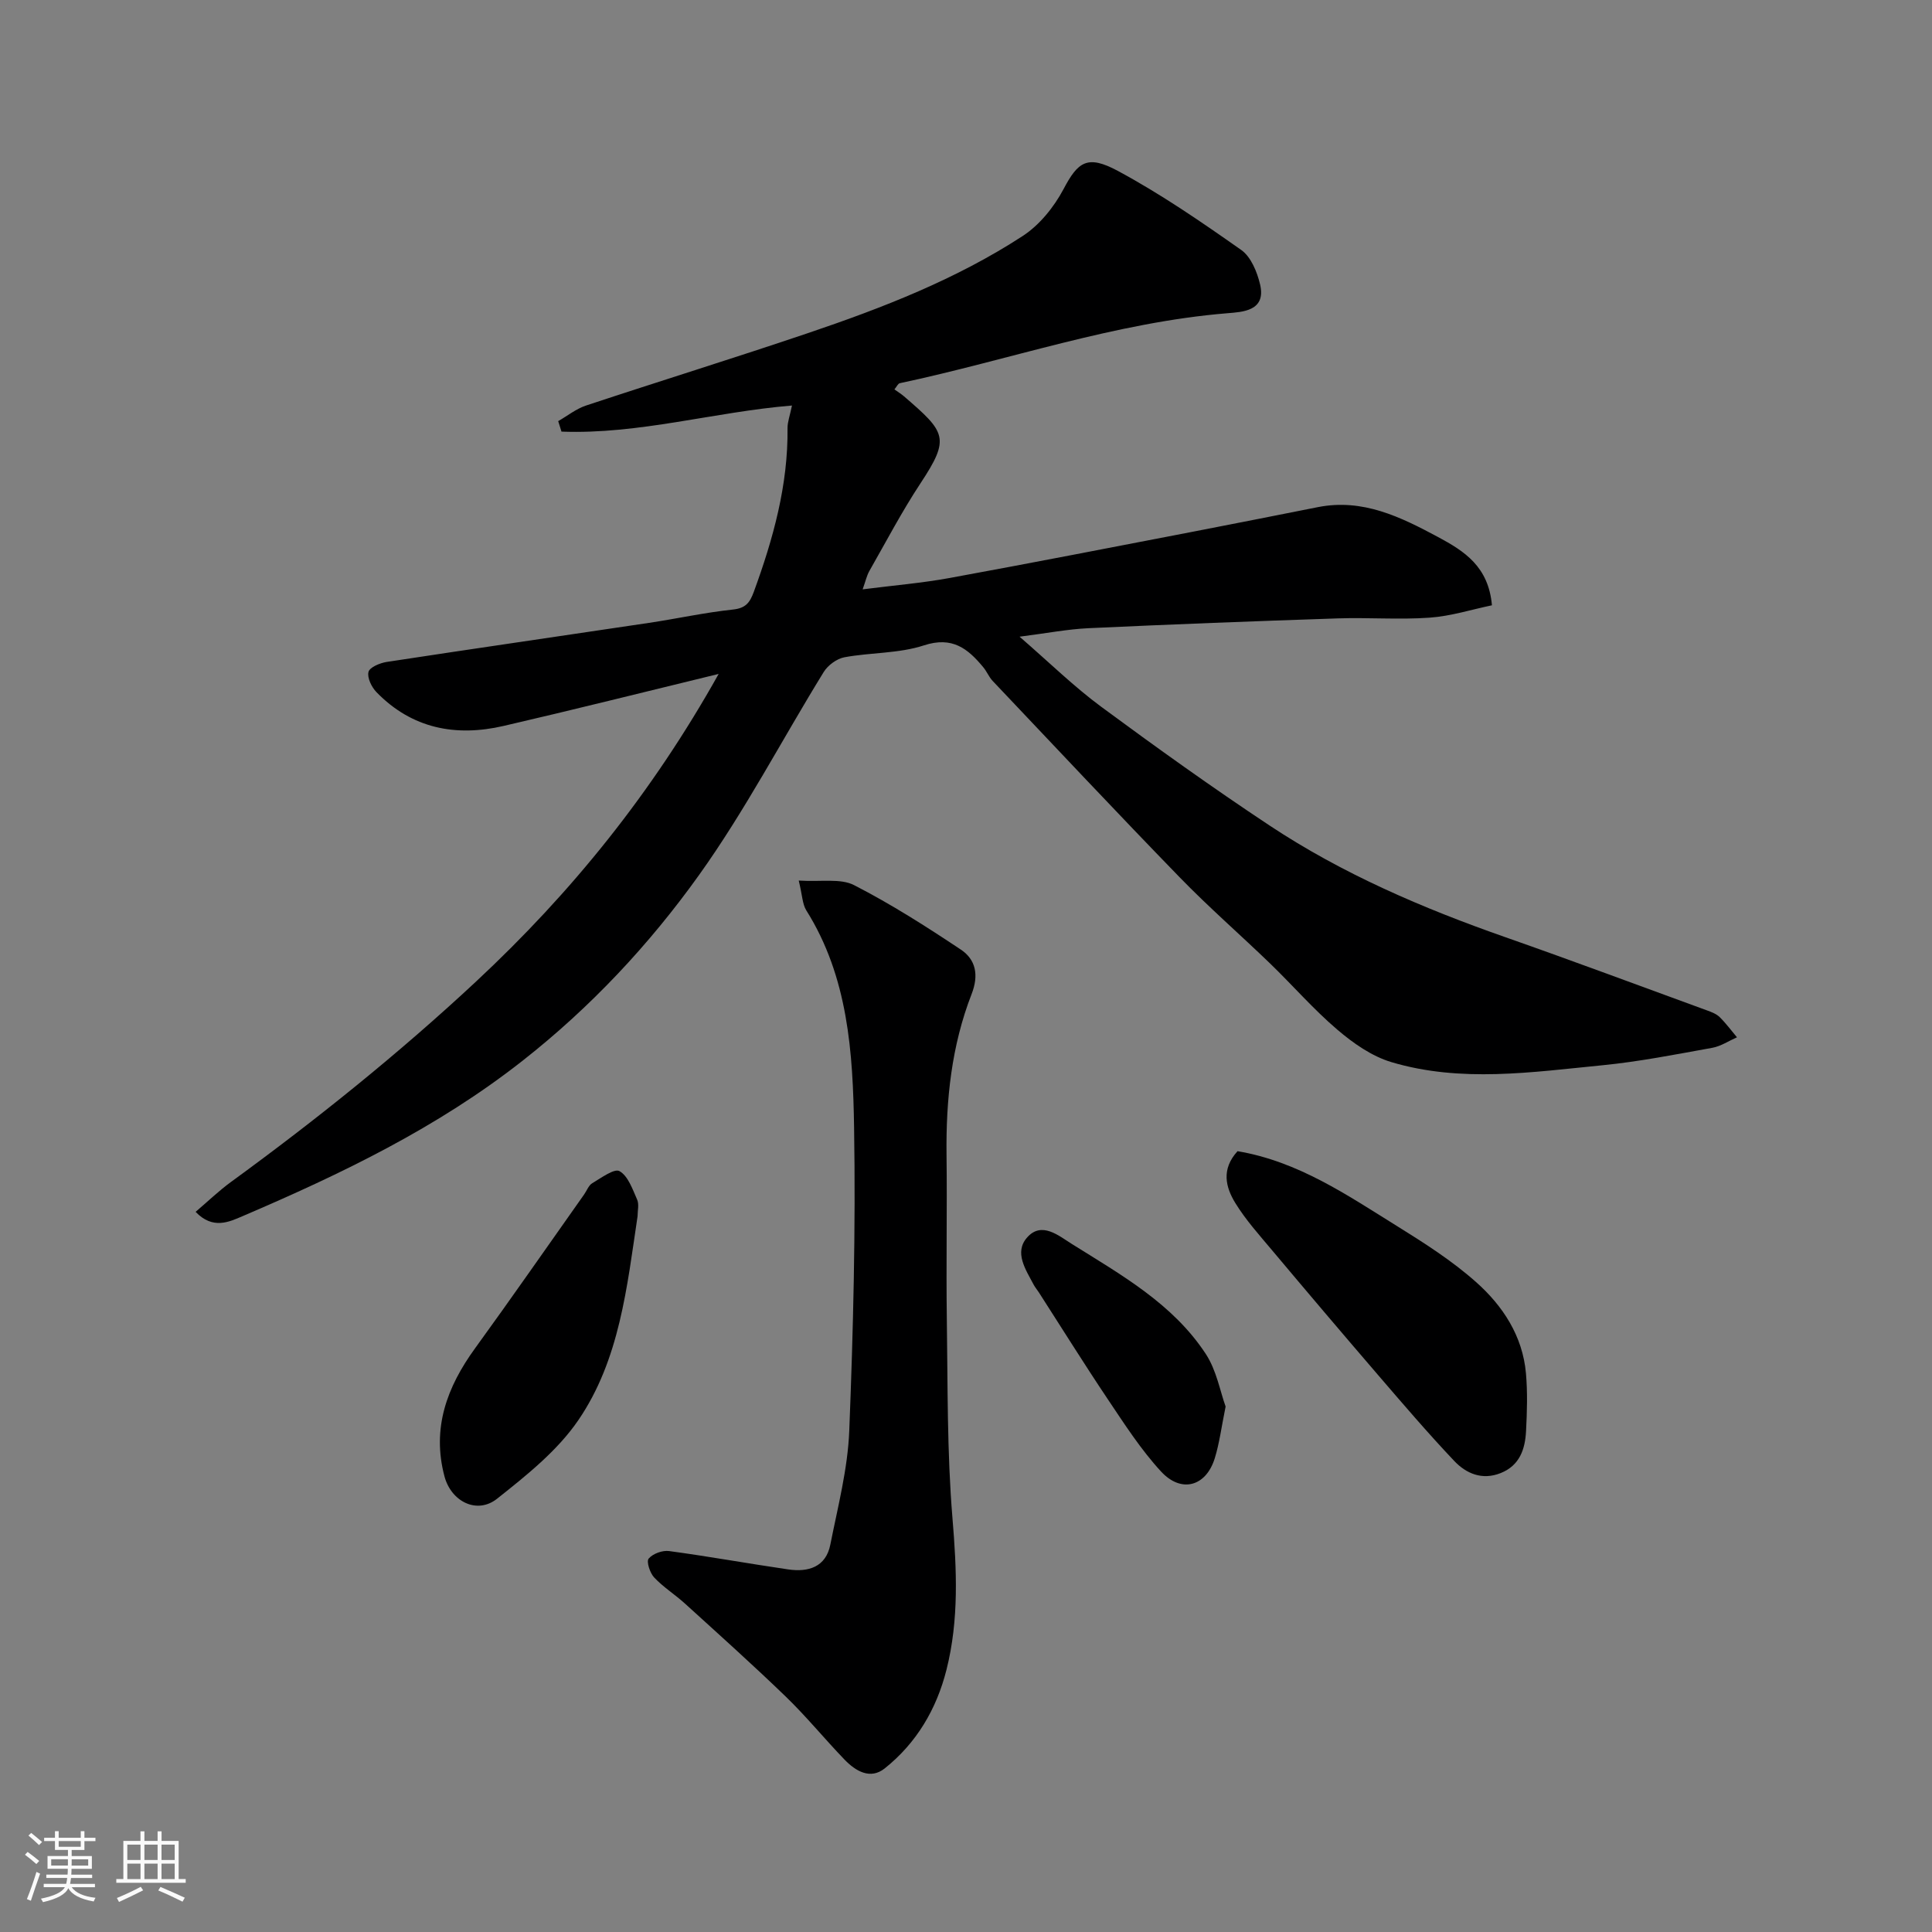 <svg enable-background="new 0 0 400 400" viewBox="0 0 400 400" xmlns="http://www.w3.org/2000/svg"><rect x="0" y="0" width="400" height="400" fill="#808080" stroke="none"/><path d="m5.17 384 .55-.58c.85.61 1.65 1.24 2.4 1.87l-.59.64c-.83-.73-1.62-1.38-2.36-1.93m1.22 9.53-.82-.34c.71-1.76 1.37-3.64 1.98-5.63.24.13.5.25.76.36-.6 1.67-1.24 3.54-1.92 5.61m-.5-13.5.57-.54c.56.44 1.31 1.06 2.26 1.87l-.64.64c-.68-.66-1.41-1.32-2.19-1.97m3.25.46h2.24v-1.36h.77v1.36h4.57v-1.36h.76v1.36h2.28v.69h-2.28v1.84h-2.64v1.26h4.18v2.64h-4.21c0 .45-.02.86-.05 1.21h4.32v.69h-4.38c-.04.34-.1.75-.19 1.22h5.15v.69h-4.82c.87 1.19 2.51 1.92 4.93 2.19-.17.31-.3.57-.37.76-2.77-.49-4.52-1.41-5.26-2.76-.56 1.26-2.3 2.23-5.24 2.9-.12-.24-.26-.48-.43-.72 2.73-.55 4.38-1.34 4.96-2.38h-4.38v-.69h4.65c.1-.38.17-.79.21-1.22h-4.32v-.69h4.4c.03-.34.05-.75.05-1.21h-4.2v-2.64h4.23v-1.26h-2.69v-1.84h-2.24zm1.46 4.46v1.29h3.45c.01-.4.02-.57.01-.53v-.32-.45h-3.46zm1.55-2.59h4.57v-1.19h-4.57zm6.11 2.59h-3.42v.77c-.01.19-.01.37-.02.53h3.44z" fill="#fafafa"/><path d="m32.63 379.16h.82v1.98h3.54v7.89h1.46v.78h-14.37v-.78h1.46v-7.89h3.54v-1.98h.82v1.98h2.73zm-3.49 11.48.5.73c-1.61.82-3.28 1.63-5 2.41-.13-.27-.28-.55-.44-.82 1.75-.72 3.4-1.49 4.94-2.32m-2.78-5.55h2.73v-3.18h-2.73zm0 3.95h2.73v-3.2h-2.73zm3.54-3.95h2.73v-3.18h-2.73zm0 3.95h2.73v-3.2h-2.73zm7.89 4.68c-1.84-.92-3.51-1.7-5.02-2.32l.45-.73c1.89.8 3.57 1.55 5.04 2.23zm-1.62-11.81h-2.73v3.18h2.73zm-2.73 7.13h2.73v-3.2h-2.73z" fill="#fafafa"/><g fill="#000001"><path d="m211.09 131.82c6.23 5.4 11.26 10.34 16.88 14.49 11.43 8.44 22.99 16.72 34.83 24.57 15.15 10.05 31.78 17.17 48.91 23.17 13.97 4.9 27.84 10.08 41.75 15.16.92.33 1.92.72 2.59 1.38 1.3 1.28 2.39 2.77 3.57 4.17-1.7.75-3.34 1.86-5.12 2.18-7.55 1.36-15.11 2.86-22.73 3.61-14.58 1.43-29.29 3.65-43.7-.65-4.05-1.21-7.9-3.91-11.18-6.71-4.93-4.2-9.22-9.15-13.89-13.67-6.2-5.99-12.72-11.66-18.72-17.84-13.06-13.44-25.88-27.11-38.77-40.71-.77-.82-1.2-1.95-1.93-2.82-3.2-3.87-6.42-6.46-12.3-4.53-5.19 1.7-10.99 1.45-16.45 2.46-1.59.3-3.44 1.66-4.3 3.07-8.64 14.01-16.28 28.72-25.84 42.07-10.28 14.36-22.37 27.29-36.48 38.38-17.68 13.9-37.56 23.45-57.98 32.19-2.76 1.18-6.16 2.85-9.73-.89 2.52-2.15 4.82-4.37 7.39-6.24 17.67-12.88 34.66-26.52 50.7-41.47 19.73-18.4 36.38-38.97 50.2-63.66-15.6 3.79-30.04 7.42-44.54 10.77-9.9 2.29-18.97.55-26.3-6.99-1.01-1.04-1.96-2.98-1.66-4.19.23-.96 2.36-1.85 3.75-2.07 18.1-2.77 36.22-5.38 54.32-8.09 5.8-.87 11.55-2.14 17.38-2.76 2.64-.28 3.5-1.41 4.33-3.67 4.01-10.97 7.11-22.09 6.98-33.9-.01-1.26.48-2.53.92-4.67-16.08 1.32-31.71 6.01-47.72 5.4-.23-.72-.45-1.44-.68-2.17 1.91-1.09 3.7-2.54 5.74-3.22 15.29-5.07 30.68-9.83 45.93-14.99 15.47-5.23 30.72-11.15 44.47-20.1 3.5-2.27 6.51-6.01 8.49-9.74 2.98-5.64 4.91-7.17 11.27-3.74 8.87 4.77 17.25 10.54 25.51 16.35 2.01 1.41 3.29 4.54 3.9 7.11 1.33 5.57-3.69 5.73-6.76 5.99-23.25 1.9-45.22 9.69-67.83 14.49-.37.08-.62.69-1.11 1.28.69.5 1.37.91 1.95 1.41 8.7 7.49 9.65 8.63 3.45 18.03-3.86 5.85-7.12 12.08-10.6 18.18-.53.94-.76 2.05-1.38 3.78 6.41-.82 12.23-1.3 17.94-2.34 17-3.11 33.96-6.42 50.93-9.69 8.48-1.63 16.94-3.33 25.42-5 9.26-1.82 17.08 2.03 24.87 6.21 5.44 2.92 10.42 6.1 11.13 14.12-4.16.86-8.49 2.25-12.9 2.56-6.3.45-12.67-.06-18.99.15-17.21.57-34.41 1.23-51.61 2.03-4.34.2-8.65 1.04-14.3 1.76z"/><path d="m165.37 182.31c4.65.3 8.62-.5 11.44.94 7.66 3.92 14.96 8.58 22.13 13.36 3.1 2.07 3.74 5.28 2.23 9.18-4.16 10.68-5.34 21.89-5.2 33.31.14 11.32-.1 22.65.06 33.98.2 13.76.03 27.57 1.17 41.26.88 10.6 1.37 21.01-1.24 31.36-2.05 8.14-6.2 15.18-12.79 20.43-2.98 2.37-6 .57-8.29-1.79-4.13-4.28-7.9-8.92-12.17-13.05-6.82-6.59-13.89-12.92-20.91-19.3-2.06-1.87-4.47-3.38-6.36-5.39-.88-.93-1.65-3.31-1.14-3.91.86-1.02 2.85-1.75 4.23-1.56 8.24 1.11 16.43 2.6 24.66 3.8 4.16.61 7.8-.48 8.72-5.13 1.55-7.82 3.61-15.68 3.92-23.58.83-20.9 1.34-41.84 1-62.75-.25-15.52-1.21-31.18-9.91-45.01-.8-1.31-.8-3.08-1.55-6.15z"/><path d="m256.22 238.34c12.57 2.12 22.69 9.09 33.01 15.5 5.67 3.52 11.38 7.17 16.35 11.58 5.55 4.92 9.66 11.16 10.35 18.89.35 3.97.23 8 .02 11.99-.19 3.73-1.31 7.11-5.24 8.68-3.84 1.54-7.16.11-9.65-2.53-5.43-5.74-10.58-11.76-15.74-17.76-7.39-8.59-14.73-17.24-22.02-25.92-2.63-3.13-5.4-6.22-7.53-9.68-2.01-3.27-2.98-6.99.45-10.75z"/><path d="m132 251.82c-2.19 14.64-3.71 29.7-12.27 42.22-4.32 6.32-10.71 11.41-16.81 16.25-4.17 3.31-9.5.59-10.89-4.6-2.66-9.97.49-18.49 6.3-26.5 7.65-10.54 15.08-21.25 22.6-31.88.56-.79.93-1.89 1.69-2.34 1.84-1.09 4.57-3.11 5.64-2.5 1.78 1.01 2.7 3.74 3.65 5.89.44.98.09 2.3.09 3.46z"/><path d="m253.75 291.21c-.89 4.39-1.29 7.64-2.25 10.72-1.8 5.81-6.9 7.29-11.11 2.74-4.17-4.52-7.56-9.8-11.01-14.94-4.89-7.29-9.53-14.75-14.28-22.13-.35-.55-.79-1.05-1.09-1.62-1.65-3.12-4.09-6.68-1.36-9.77 3.01-3.42 6.56-.35 9.25 1.33 10.23 6.41 20.96 12.4 27.77 22.82 2.2 3.37 2.94 7.69 4.08 10.85z"/></g></svg>
